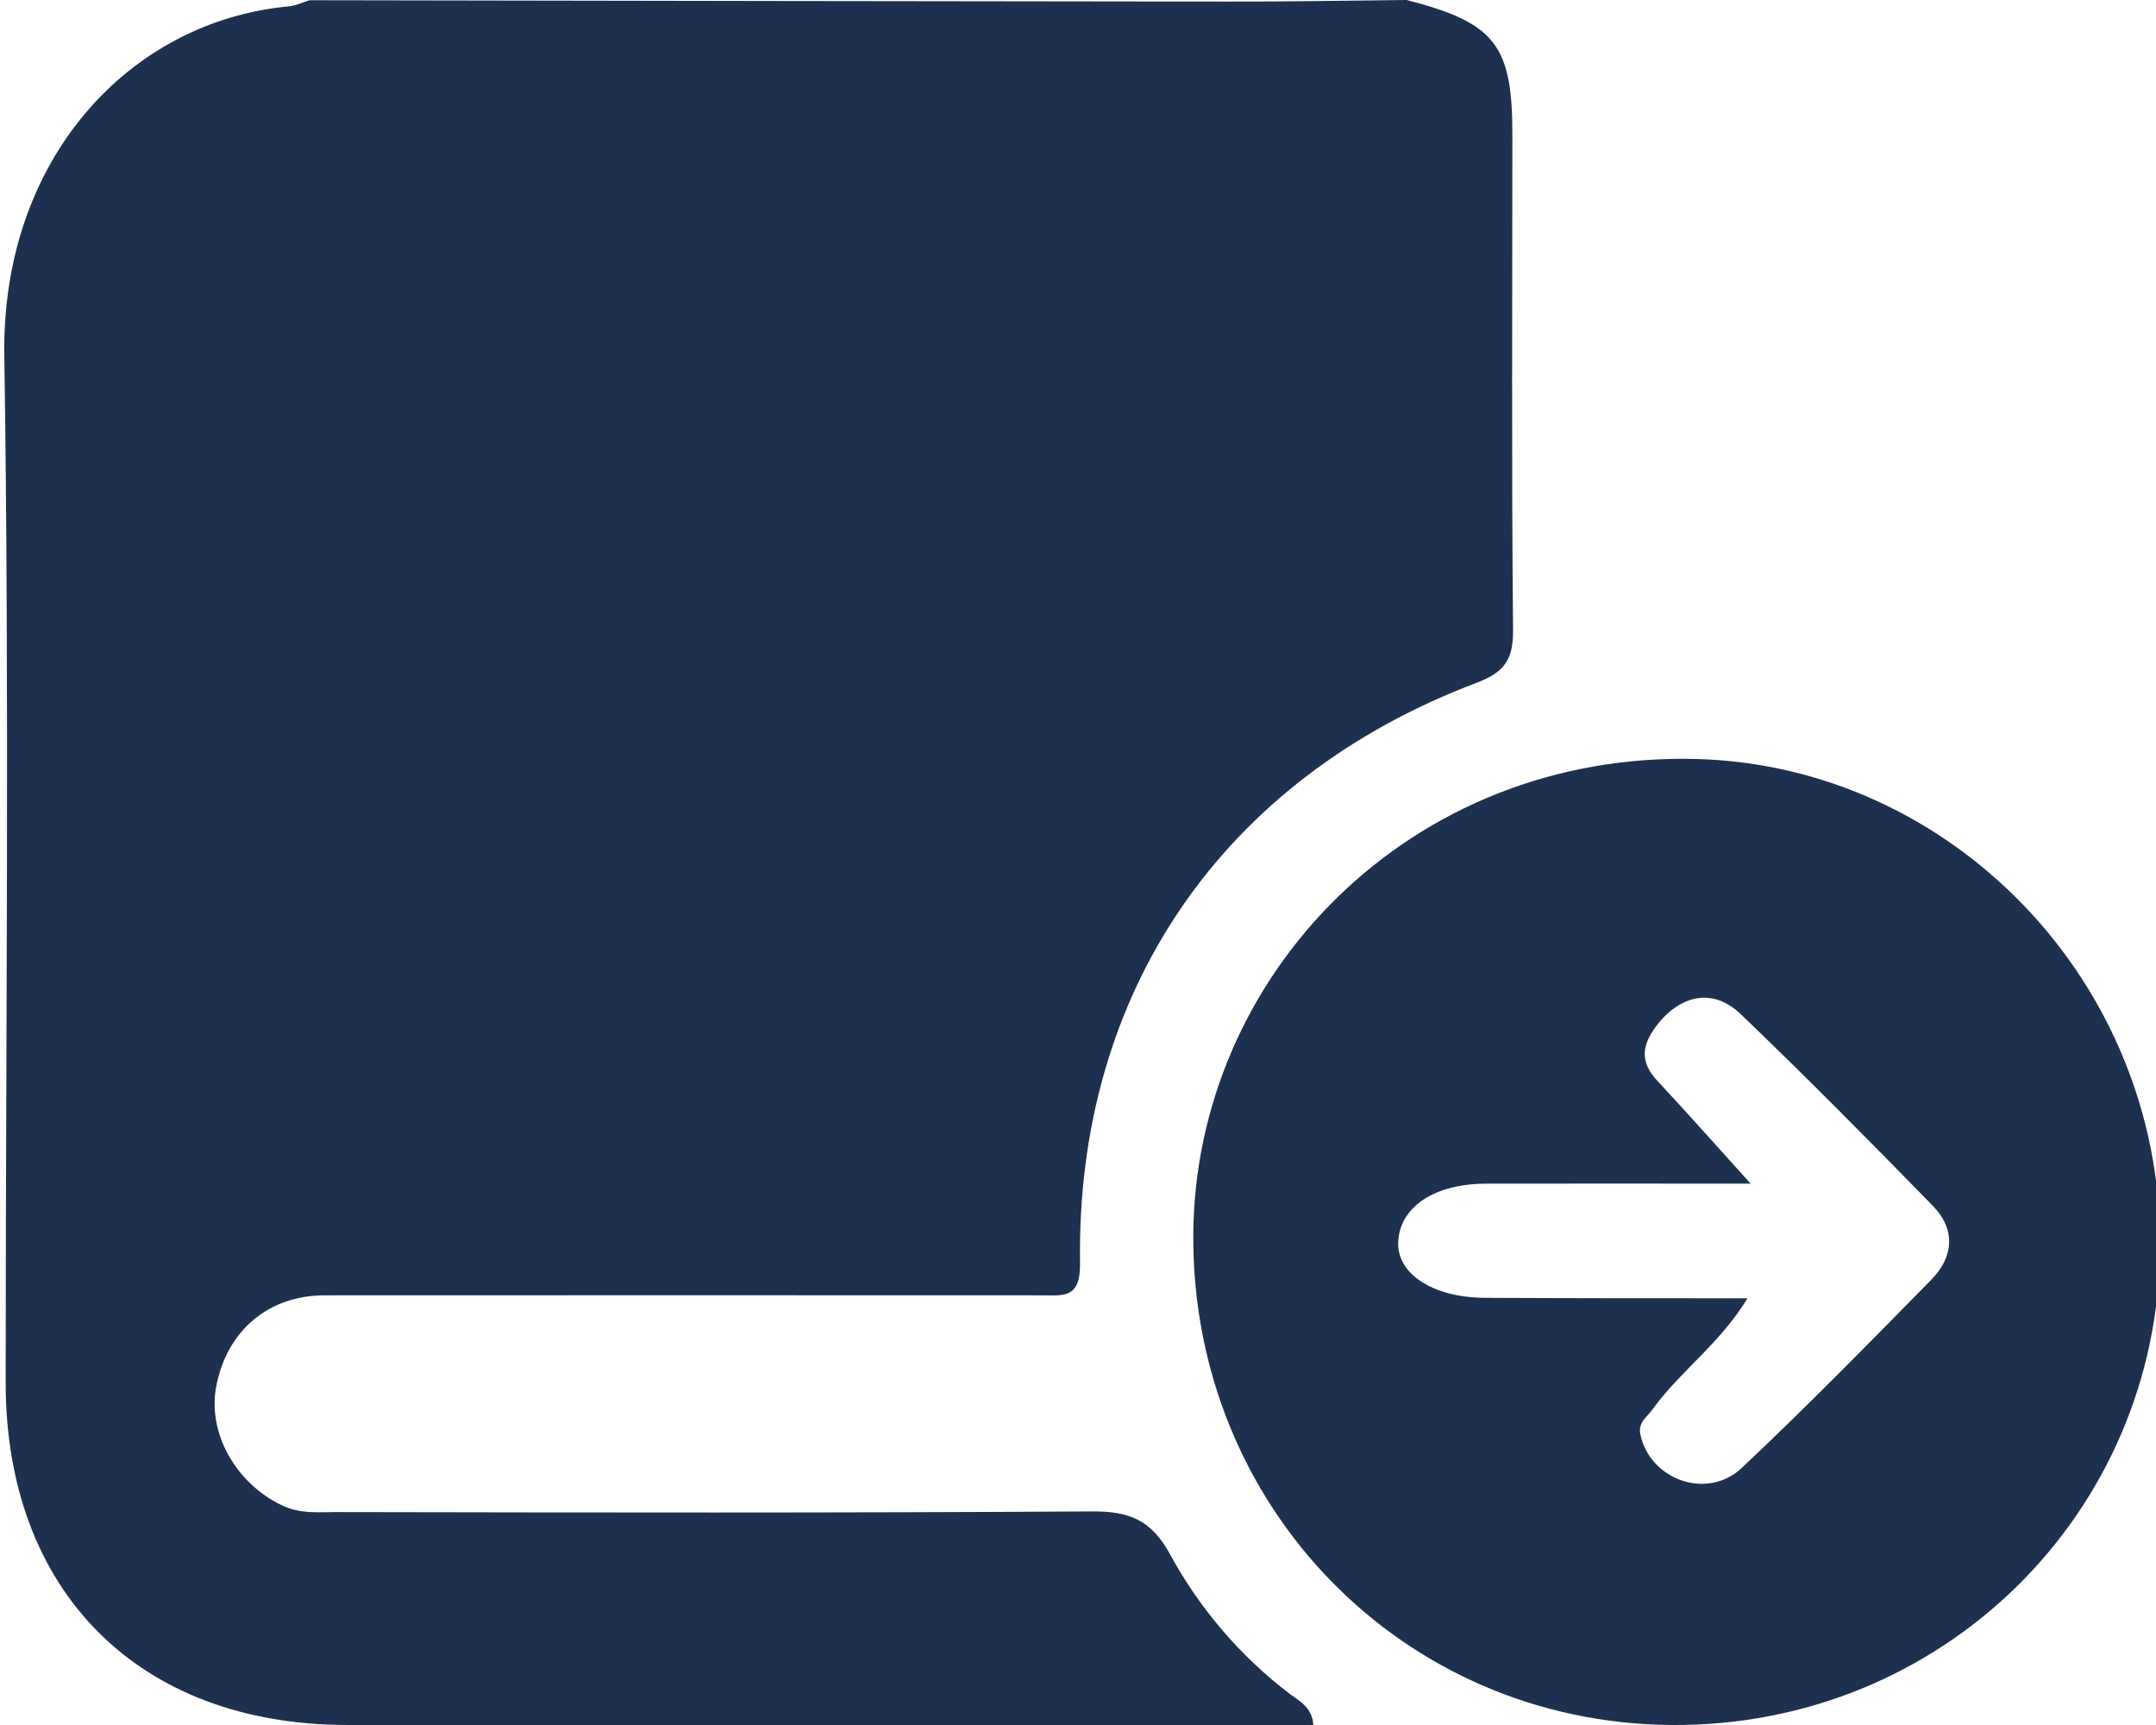 <?xml version="1.0" encoding="utf-8"?>
<!-- Generator: Adobe Illustrator 24.0.1, SVG Export Plug-In . SVG Version: 6.00 Build 0)  -->
<svg version="1.1" id="Layer_1" xmlns="http://www.w3.org/2000/svg" xmlns:xlink="http://www.w3.org/1999/xlink" x="0px" y="0px"
	 viewBox="0 0 95 76" style="enable-background:new 0 0 95 76;" xml:space="preserve">
<style type="text/css">
	.st0{fill:#1E3050;}
</style>
<g>
	<path class="st0" d="M13.64,0.01c13.52,0.02,27.05,0.05,40.57,0.06c2.59,0,5.18-0.04,7.77-0.07c3.89,1,4.66,1.97,4.66,5.92
		c0,7.28-0.04,14.57,0.03,21.85c0.01,1.3-0.39,1.85-1.6,2.31c-11.2,4.23-17.66,13.64-17.48,25.57c0.02,1.59-0.74,1.42-1.71,1.42
		c-10.52,0-21.05-0.01-31.57,0c-2.49,0-4.31,1.56-4.78,4c-0.4,2.07,0.87,4.29,2.89,5.25c0.81,0.39,1.61,0.3,2.41,0.3
		c11.09,0.02,22.19,0.04,33.28-0.03c1.63-0.01,2.61,0.36,3.44,1.88c1.3,2.39,3.08,4.48,5.28,6.16c0.41,0.31,0.99,0.58,1.04,1.37
		c-0.89,0-1.76,0-2.62,0c-13.31,0-26.63,0-39.94,0C6.12,76,0.25,70.12,0.25,60.92c0-15.08,0.17-30.16-0.06-45.23
		C0.05,7.03,5.69,0.93,12.73,0.28C13.04,0.25,13.34,0.1,13.64,0.01z"/>
	<path class="st0" d="M95.18,54.89C95.12,66.7,85.55,76.09,73.65,76c-11.83-0.09-21.12-9.61-21.07-21.57
		c0.05-11.47,9.57-21.33,22.19-20.99C85.98,33.75,95.23,43.25,95.18,54.89z M77,57.2c-1.23,2.02-2.98,3.22-4.18,4.89
		c-0.25,0.35-0.65,0.57-0.54,1.11c0.42,1.99,2.93,2.91,4.46,1.48c2.86-2.69,5.61-5.5,8.37-8.31c0.98-1,1.06-2.21,0.07-3.23
		c-2.79-2.86-5.6-5.7-8.48-8.46c-1.24-1.19-2.69-0.84-3.73,0.54c-0.66,0.88-0.69,1.6,0.06,2.4c1.3,1.39,2.56,2.82,4.11,4.53
		c-4.21,0-7.94-0.01-11.67,0c-2.28,0.01-3.77,1.02-3.86,2.54c-0.09,1.42,1.52,2.48,3.82,2.49C69.21,57.2,72.98,57.2,77,57.2z"/>
</g>
</svg>
